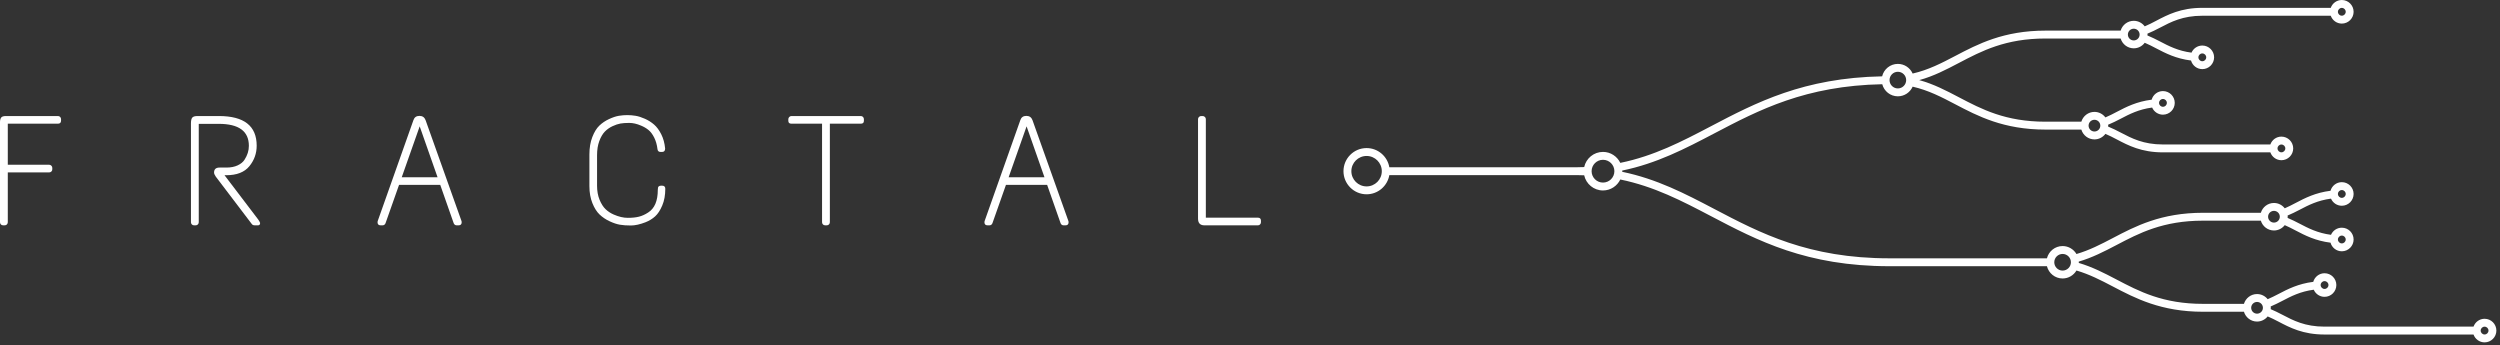 <?xml version="1.0" encoding="UTF-8" standalone="no"?>
<!DOCTYPE svg PUBLIC "-//W3C//DTD SVG 1.1//EN" "http://www.w3.org/Graphics/SVG/1.1/DTD/svg11.dtd">
<svg width="100%" height="100%" viewBox="0 0 587 81" fill="black" version="1.1" xmlns="http://www.w3.org/2000/svg" xmlns:xlink="http://www.w3.org/1999/xlink" xml:space="preserve" style="fill-rule:evenodd;clip-rule:evenodd;stroke-linejoin:round;stroke-miterlimit:1.414;">
    <rect x="0" y="0" width="587" height="81" fill="#333333" stroke="none"/>
    <g transform="matrix(1,0,0,1,-1885.38,-98.624)">
        <g transform="matrix(1,0,0,1,1782,0)">
            <path d="M117.511,126.09C117.376,125.943 117.199,125.869 116.98,125.869L104.772,125.869C104.185,125.869 103.806,125.998 103.635,126.255C103.463,126.511 103.378,126.872 103.378,127.336L103.378,150.799C103.378,150.995 103.446,151.166 103.579,151.313C103.714,151.459 103.892,151.532 104.112,151.532L104.478,151.532C104.698,151.532 104.875,151.459 105.01,151.313C105.144,151.166 105.211,150.995 105.211,150.799L105.211,139.105L114.926,139.105C115.121,139.105 115.293,139.037 115.44,138.903C115.586,138.769 115.659,138.591 115.659,138.371L115.659,138.041C115.659,137.846 115.586,137.675 115.44,137.528C115.293,137.381 115.121,137.308 114.926,137.308L105.211,137.308L105.211,127.666L116.98,127.666C117.468,127.666 117.713,127.422 117.713,126.933L117.713,126.603C117.713,126.407 117.645,126.236 117.511,126.09" style="fill:white;fill-rule:nonzero;"/>
        </g>
        <g transform="matrix(1,0,0,1,1782,0)">
            <path d="M149.754,125.87L154.777,125.87C160.692,125.87 163.649,128.192 163.649,132.836C163.649,134.645 163.074,136.252 161.926,137.657C160.776,139.062 158.969,139.765 156.5,139.765L156.097,139.765L164.016,150.177C164.309,150.616 164.455,150.886 164.455,150.983C164.455,151.349 164.284,151.533 163.942,151.533L163.209,151.533C162.891,151.533 162.659,151.435 162.513,151.24L154.044,140.095C153.775,139.704 153.641,139.387 153.641,139.141C153.641,138.359 154.067,137.969 154.924,137.969L156.537,137.969C157.564,137.969 158.443,137.798 159.176,137.455C159.909,137.113 160.447,136.674 160.789,136.136C161.474,135.085 161.816,133.997 161.816,132.873C161.816,129.427 159.457,127.703 154.74,127.703L150.048,127.703L150.048,150.8C150.048,150.996 149.981,151.167 149.846,151.313C149.711,151.46 149.534,151.533 149.315,151.533L148.948,151.533C148.728,151.533 148.55,151.46 148.416,151.313C148.281,151.167 148.215,150.996 148.215,150.8L148.215,127.594C148.215,126.933 148.318,126.481 148.526,126.237C148.733,125.993 149.144,125.87 149.754,125.87" style="fill:white;fill-rule:nonzero;"/>
        </g>
        <g transform="matrix(1,0,0,1,1782,0)">
            <path d="M197.708,140.241L201.923,128.29L206.118,140.241L197.708,140.241ZM211.748,150.543L203.315,126.86C203.071,126.177 202.588,125.834 201.867,125.834C201.147,125.834 200.676,126.164 200.456,126.823L192.061,150.543C192.036,150.616 192.024,150.702 192.024,150.8C192.024,151.289 192.269,151.533 192.757,151.533L193.197,151.533C193.515,151.533 193.747,151.375 193.894,151.056L197.074,142.038L206.749,142.038L209.915,151.056C210.062,151.375 210.293,151.533 210.611,151.533L211.051,151.533C211.54,151.533 211.784,151.289 211.784,150.8C211.784,150.702 211.772,150.616 211.748,150.543" style="fill:white;fill-rule:nonzero;"/>
        </g>
        <g transform="matrix(1,0,0,1,1782,0)">
            <path d="M246.374,126.585C247.241,126.182 248.011,125.926 248.684,125.815C249.355,125.705 250.016,125.65 250.663,125.65C251.311,125.65 251.965,125.705 252.625,125.815C253.284,125.926 254.012,126.158 254.806,126.512C255.6,126.866 256.314,127.318 256.951,127.868C257.586,128.418 258.148,129.176 258.637,130.142C259.126,131.107 259.431,132.226 259.554,133.496C259.554,134.034 259.31,134.303 258.82,134.303L258.49,134.303C258.051,134.303 257.806,134.083 257.757,133.643C257.635,132.616 257.378,131.712 256.987,130.93C256.596,130.148 256.145,129.549 255.631,129.133C255.118,128.718 254.531,128.376 253.871,128.106C252.894,127.691 251.983,127.483 251.14,127.483C250.297,127.483 249.601,127.533 249.051,127.63C248.5,127.729 247.883,127.937 247.199,128.254C246.515,128.571 245.916,128.993 245.402,129.519C244.89,130.044 244.455,130.783 244.101,131.736C243.746,132.689 243.569,133.789 243.569,135.036L243.569,142.222C243.569,143.468 243.765,144.567 244.156,145.521C244.547,146.474 245.018,147.214 245.567,147.739C246.117,148.265 246.759,148.687 247.492,149.004C248.665,149.517 249.766,149.773 250.792,149.773C251.818,149.773 252.691,149.682 253.413,149.498C254.134,149.315 254.849,148.991 255.558,148.527C257.073,147.574 257.831,145.802 257.831,143.211C257.831,142.796 257.897,142.527 258.032,142.404C258.166,142.282 258.344,142.222 258.563,142.222L258.857,142.222C259.346,142.222 259.591,142.466 259.591,142.954C259.591,144.445 259.353,145.753 258.875,146.877C258.398,148.002 257.843,148.852 257.207,149.425C256.571,150 255.826,150.458 254.971,150.8C253.651,151.314 252.496,151.57 251.507,151.57C250.517,151.57 249.661,151.509 248.94,151.387C248.219,151.265 247.412,150.996 246.52,150.58C245.628,150.165 244.847,149.64 244.175,149.004C243.502,148.368 242.934,147.47 242.47,146.309C242.005,145.148 241.773,143.822 241.773,142.331L241.773,134.889C241.773,133.35 241.999,131.993 242.451,130.819C242.903,129.647 243.453,128.748 244.101,128.125C244.748,127.502 245.506,126.988 246.374,126.585" style="fill:white;fill-rule:nonzero;"/>
        </g>
        <g transform="matrix(1,0,0,1,1782,0)">
            <path d="M306.021,126.09C305.886,125.943 305.709,125.869 305.49,125.869L289.212,125.869C289.016,125.869 288.845,125.943 288.699,126.09C288.552,126.236 288.479,126.407 288.479,126.603L288.479,127.006C288.479,127.446 288.723,127.666 289.212,127.666L296.398,127.666L296.398,150.799C296.398,150.995 296.464,151.166 296.599,151.313C296.733,151.459 296.911,151.532 297.13,151.532L297.498,151.532C297.717,151.532 297.894,151.459 298.029,151.313C298.163,151.166 298.231,150.995 298.231,150.799L298.231,127.666L305.49,127.666C305.978,127.666 306.223,127.446 306.223,127.006L306.223,126.603C306.223,126.407 306.155,126.236 306.021,126.09" style="fill:white;fill-rule:nonzero;"/>
        </g>
        <g transform="matrix(1,0,0,1,1782,0)">
            <path d="M340.209,140.241L344.424,128.29L348.619,140.241L340.209,140.241ZM354.249,150.543L345.816,126.86C345.572,126.177 345.089,125.834 344.368,125.834C343.648,125.834 343.177,126.164 342.957,126.823L334.562,150.543C334.537,150.616 334.525,150.702 334.525,150.8C334.525,151.289 334.77,151.533 335.258,151.533L335.698,151.533C336.016,151.533 336.248,151.375 336.395,151.056L339.575,142.038L349.25,142.038L352.416,151.056C352.563,151.375 352.794,151.533 353.112,151.533L353.552,151.533C354.041,151.533 354.285,151.289 354.285,150.8C354.285,150.702 354.273,150.616 354.249,150.543" style="fill:white;fill-rule:nonzero;"/>
        </g>
        <g transform="matrix(1,0,0,1,1782,0)">
            <path d="M385.41,125.87L385.777,125.87C385.972,125.87 386.143,125.943 386.29,126.091C386.437,126.237 386.511,126.408 386.511,126.603L386.511,149.736L398.755,149.736C399.219,149.736 399.452,149.981 399.452,150.47L399.452,150.8C399.452,150.996 399.384,151.167 399.25,151.313C399.115,151.46 398.95,151.533 398.755,151.533L386.181,151.533C385.178,151.533 384.678,151.008 384.678,149.957L384.678,126.603C384.678,126.408 384.751,126.237 384.897,126.091C385.044,125.943 385.215,125.87 385.41,125.87" style="fill:white;fill-rule:nonzero;"/>
        </g>
        <g transform="matrix(1,0,0,1,1782,0)">
            <path d="M686.761,177.16C686.255,177.16 685.843,176.749 685.843,176.243C685.843,175.737 686.255,175.326 686.761,175.326C687.267,175.326 687.678,175.737 687.678,176.243C687.678,176.749 687.267,177.16 686.761,177.16M633.335,172.274C632.575,172.274 631.957,171.656 631.957,170.896C631.957,170.137 632.575,169.519 633.335,169.519C634.095,169.519 634.713,170.137 634.713,170.896C634.713,171.656 634.095,172.274 633.335,172.274M587.678,162.158C586.601,162.158 585.724,161.281 585.724,160.204C585.724,159.126 586.601,158.25 587.678,158.25C588.755,158.25 589.632,159.126 589.632,160.204C589.632,161.281 588.755,162.158 587.678,162.158M479.763,141.492C478.288,141.492 477.088,140.293 477.088,138.818C477.088,137.344 478.288,136.144 479.763,136.144C481.238,136.144 482.437,137.344 482.437,138.818C482.437,140.293 481.238,141.492 479.763,141.492M424.254,142.392C422.283,142.392 420.68,140.789 420.68,138.818C420.68,136.847 422.283,135.244 424.254,135.244C426.225,135.244 427.828,136.847 427.828,138.818C427.828,140.789 426.225,142.392 424.254,142.392M548.996,115.479C550.074,115.479 550.95,116.355 550.95,117.432C550.95,118.51 550.074,119.386 548.996,119.386C547.919,119.386 547.042,118.51 547.042,117.432C547.042,116.355 547.919,115.479 548.996,115.479M604.386,105.362C605.146,105.362 605.764,105.98 605.764,106.74C605.764,107.499 605.146,108.118 604.386,108.118C603.626,108.118 603.007,107.499 603.007,106.74C603.007,105.98 603.626,105.362 604.386,105.362M653.239,100.476C653.744,100.476 654.156,100.888 654.156,101.393C654.156,101.899 653.744,102.31 653.239,102.31C652.733,102.31 652.321,101.899 652.321,101.393C652.321,100.888 652.733,100.476 653.239,100.476M620.485,111.169C620.99,111.169 621.403,111.58 621.403,112.086C621.403,112.592 620.99,113.003 620.485,113.003C619.979,113.003 619.568,112.592 619.568,112.086C619.568,111.58 619.979,111.169 620.485,111.169M595.156,126.747C595.915,126.747 596.533,127.366 596.533,128.125C596.533,128.885 595.915,129.503 595.156,129.503C594.396,129.503 593.778,128.885 593.778,128.125C593.778,127.366 594.396,126.747 595.156,126.747M611.241,121.862C611.747,121.862 612.158,122.273 612.158,122.779C612.158,123.285 611.747,123.696 611.241,123.696C610.736,123.696 610.323,123.285 610.323,122.779C610.323,122.273 610.736,121.862 611.241,121.862M639.056,132.555C639.562,132.555 639.974,132.966 639.974,133.472C639.974,133.977 639.562,134.389 639.056,134.389C638.55,134.389 638.139,133.977 638.139,133.472C638.139,132.966 638.55,132.555 639.056,132.555M637.304,148.133C638.064,148.133 638.682,148.751 638.682,149.511C638.682,150.271 638.064,150.889 637.304,150.889C636.544,150.889 635.926,150.271 635.926,149.511C635.926,148.751 636.544,148.133 637.304,148.133M653.239,143.247C653.744,143.247 654.156,143.659 654.156,144.164C654.156,144.67 653.744,145.081 653.239,145.081C652.733,145.081 652.321,144.67 652.321,144.164C652.321,143.659 652.733,143.247 653.239,143.247M653.239,153.94C653.744,153.94 654.156,154.351 654.156,154.857C654.156,155.363 653.744,155.774 653.239,155.774C652.733,155.774 652.321,155.363 652.321,154.857C652.321,154.351 652.733,153.94 653.239,153.94M649.185,164.633C649.691,164.633 650.103,165.044 650.103,165.55C650.103,166.056 649.691,166.467 649.185,166.467C648.679,166.467 648.268,166.056 648.268,165.55C648.268,165.044 648.679,164.633 649.185,164.633M686.761,173.473C685.56,173.473 684.546,174.246 684.163,175.317L649.185,175.317C644.591,175.317 641.861,173.884 639.22,172.498C638.358,172.046 637.466,171.607 636.533,171.209C636.543,171.105 636.565,171.004 636.565,170.896C636.565,170.789 636.543,170.688 636.533,170.584C637.466,170.185 638.358,169.747 639.22,169.294C641.331,168.187 643.513,167.06 646.646,166.648C647.072,167.63 648.049,168.32 649.185,168.32C650.712,168.32 651.954,167.077 651.954,165.55C651.954,164.023 650.712,162.781 649.185,162.781C647.919,162.781 646.861,163.64 646.532,164.802C643.002,165.244 640.553,166.504 638.36,167.655C637.499,168.106 636.673,168.512 635.833,168.874C635.241,168.144 634.347,167.666 633.335,167.666C631.878,167.666 630.658,168.642 630.257,169.97L620.653,169.97C611.236,169.97 605.672,167.051 600.291,164.228C597.435,162.728 594.656,161.297 591.468,160.358C591.47,160.306 591.484,160.257 591.484,160.204C591.484,160.151 591.47,160.102 591.468,160.05C594.656,159.111 597.435,157.679 600.291,156.18C605.672,153.357 611.236,150.437 620.653,150.437L634.226,150.437C634.627,151.765 635.847,152.741 637.304,152.741C638.338,152.741 639.249,152.244 639.84,151.487C640.699,151.855 641.534,152.292 642.412,152.753C644.605,153.903 647.055,155.163 650.585,155.605C650.914,156.768 651.972,157.627 653.239,157.627C654.765,157.627 656.007,156.384 656.007,154.857C656.007,153.33 654.765,152.088 653.239,152.088C652.102,152.088 651.125,152.777 650.699,153.759C647.566,153.348 645.384,152.22 643.273,151.113C642.386,150.647 641.469,150.195 640.505,149.789C640.514,149.696 640.533,149.606 640.533,149.511C640.533,149.416 640.514,149.326 640.505,149.233C641.469,148.827 642.386,148.374 643.273,147.909C645.384,146.801 647.566,145.674 650.699,145.263C651.125,146.244 652.102,146.934 653.239,146.934C654.765,146.934 656.007,145.691 656.007,144.164C656.007,142.638 654.765,141.395 653.239,141.395C651.972,141.395 650.914,142.254 650.585,143.416C647.055,143.858 644.605,145.118 642.412,146.269C641.534,146.73 640.699,147.167 639.84,147.535C639.249,146.777 638.338,146.281 637.304,146.281C635.847,146.281 634.627,147.257 634.226,148.585L620.653,148.585C610.78,148.585 604.75,151.749 599.431,154.54C596.671,155.988 593.99,157.372 590.936,158.267C590.272,157.153 589.067,156.397 587.678,156.397C585.901,156.397 584.416,157.628 584,159.278L547.039,159.278C527.978,159.278 516.747,153.385 505.887,147.686C499.018,144.081 492.403,140.641 484.273,138.965C484.275,138.915 484.288,138.868 484.288,138.818C484.288,138.768 484.275,138.721 484.273,138.672C492.403,136.995 499.018,133.555 505.887,129.951C516.412,124.427 527.318,118.746 545.331,118.4C545.762,120.028 547.234,121.239 548.996,121.239C550.546,121.239 551.878,120.304 552.47,118.972C556.167,119.813 559.255,121.417 562.456,123.097C567.776,125.888 573.805,129.052 583.678,129.052L592.078,129.052C592.479,130.38 593.698,131.356 595.156,131.356C596.21,131.356 597.14,130.84 597.729,130.056C598.629,130.432 599.499,130.886 600.415,131.367C603.122,132.787 606.191,134.398 611.241,134.398L636.458,134.398C636.842,135.468 637.856,136.241 639.056,136.241C640.583,136.241 641.825,134.998 641.825,133.472C641.825,131.945 640.583,130.702 639.056,130.702C637.856,130.702 636.842,131.475 636.458,132.545L611.241,132.545C606.647,132.545 603.916,131.113 601.276,129.727C600.344,129.238 599.382,128.76 598.363,128.34C598.368,128.268 598.385,128.199 598.385,128.125C598.385,128.052 598.368,127.983 598.363,127.91C599.382,127.49 600.344,127.012 601.276,126.523C603.387,125.416 605.569,124.288 608.701,123.877C609.128,124.859 610.105,125.548 611.241,125.548C612.768,125.548 614.01,124.306 614.01,122.779C614.01,121.252 612.768,120.01 611.241,120.01C609.975,120.01 608.916,120.868 608.588,122.031C605.058,122.473 602.608,123.733 600.415,124.883C599.498,125.364 598.629,125.818 597.729,126.195C597.14,125.41 596.21,124.895 595.156,124.895C593.698,124.895 592.479,125.871 592.078,127.199L583.678,127.199C574.261,127.199 568.698,124.28 563.317,121.456C560.315,119.881 557.414,118.363 554.019,117.433C557.414,116.502 560.315,114.984 563.317,113.409C568.698,110.585 574.261,107.666 583.678,107.666L601.307,107.666C601.708,108.994 602.929,109.97 604.386,109.97C605.443,109.97 606.373,109.453 606.963,108.666C607.866,109.044 608.738,109.499 609.658,109.982C611.852,111.132 614.301,112.392 617.832,112.834C618.161,113.996 619.219,114.855 620.485,114.855C622.012,114.855 623.254,113.613 623.254,112.086C623.254,110.559 622.012,109.317 620.485,109.317C619.349,109.317 618.372,110.006 617.946,110.988C614.813,110.577 612.63,109.449 610.519,108.342C609.584,107.851 608.618,107.371 607.594,106.95C607.599,106.879 607.615,106.812 607.615,106.74C607.615,106.668 607.599,106.6 607.594,106.53C608.618,106.109 609.584,105.629 610.519,105.138C613.159,103.752 615.891,102.32 620.485,102.32L650.64,102.32C651.023,103.39 652.038,104.163 653.239,104.163C654.765,104.163 656.007,102.92 656.007,101.393C656.007,99.867 654.765,98.624 653.239,98.624C652.038,98.624 651.023,99.397 650.64,100.467L620.485,100.467C615.434,100.467 612.365,102.077 609.658,103.498C608.738,103.981 607.866,104.436 606.963,104.813C606.373,104.027 605.443,103.51 604.386,103.51C602.929,103.51 601.708,104.486 601.307,105.813L583.678,105.813C573.805,105.813 567.776,108.977 562.456,111.768C559.255,113.448 556.167,115.052 552.47,115.893C551.878,114.561 550.546,113.626 548.996,113.626C547.204,113.626 545.706,114.876 545.305,116.548C526.856,116.897 515.748,122.685 505.027,128.31C498.274,131.854 491.774,135.236 483.828,136.867C483.097,135.35 481.557,134.292 479.763,134.292C477.599,134.292 475.79,135.82 475.346,137.852C474.821,137.869 474.302,137.892 473.763,137.892L429.595,137.892C429.154,135.341 426.929,133.392 424.254,133.392C421.262,133.392 418.828,135.827 418.828,138.818C418.828,141.81 421.262,144.244 424.254,144.244C426.929,144.244 429.154,142.296 429.595,139.744L473.763,139.744C474.302,139.744 474.821,139.768 475.346,139.785C475.79,141.816 477.599,143.345 479.763,143.345C481.557,143.345 483.097,142.287 483.828,140.769C491.774,142.401 498.274,145.783 505.027,149.326C516.086,155.129 527.522,161.13 547.039,161.13L584,161.13C584.416,162.78 585.901,164.01 587.678,164.01C589.067,164.01 590.271,163.254 590.936,162.141C593.99,163.036 596.671,164.42 599.431,165.868C604.75,168.659 610.78,171.823 620.653,171.823L630.257,171.823C630.658,173.151 631.878,174.127 633.335,174.127C634.347,174.127 635.241,173.649 635.833,172.919C636.673,173.281 637.499,173.687 638.36,174.139C641.067,175.559 644.134,177.169 649.185,177.169L684.163,177.169C684.546,178.24 685.56,179.013 686.761,179.013C688.287,179.013 689.53,177.77 689.53,176.243C689.53,174.716 688.287,173.473 686.761,173.473" style="fill:white;fill-rule:nonzero;"/>
        </g>
    </g>
</svg>
